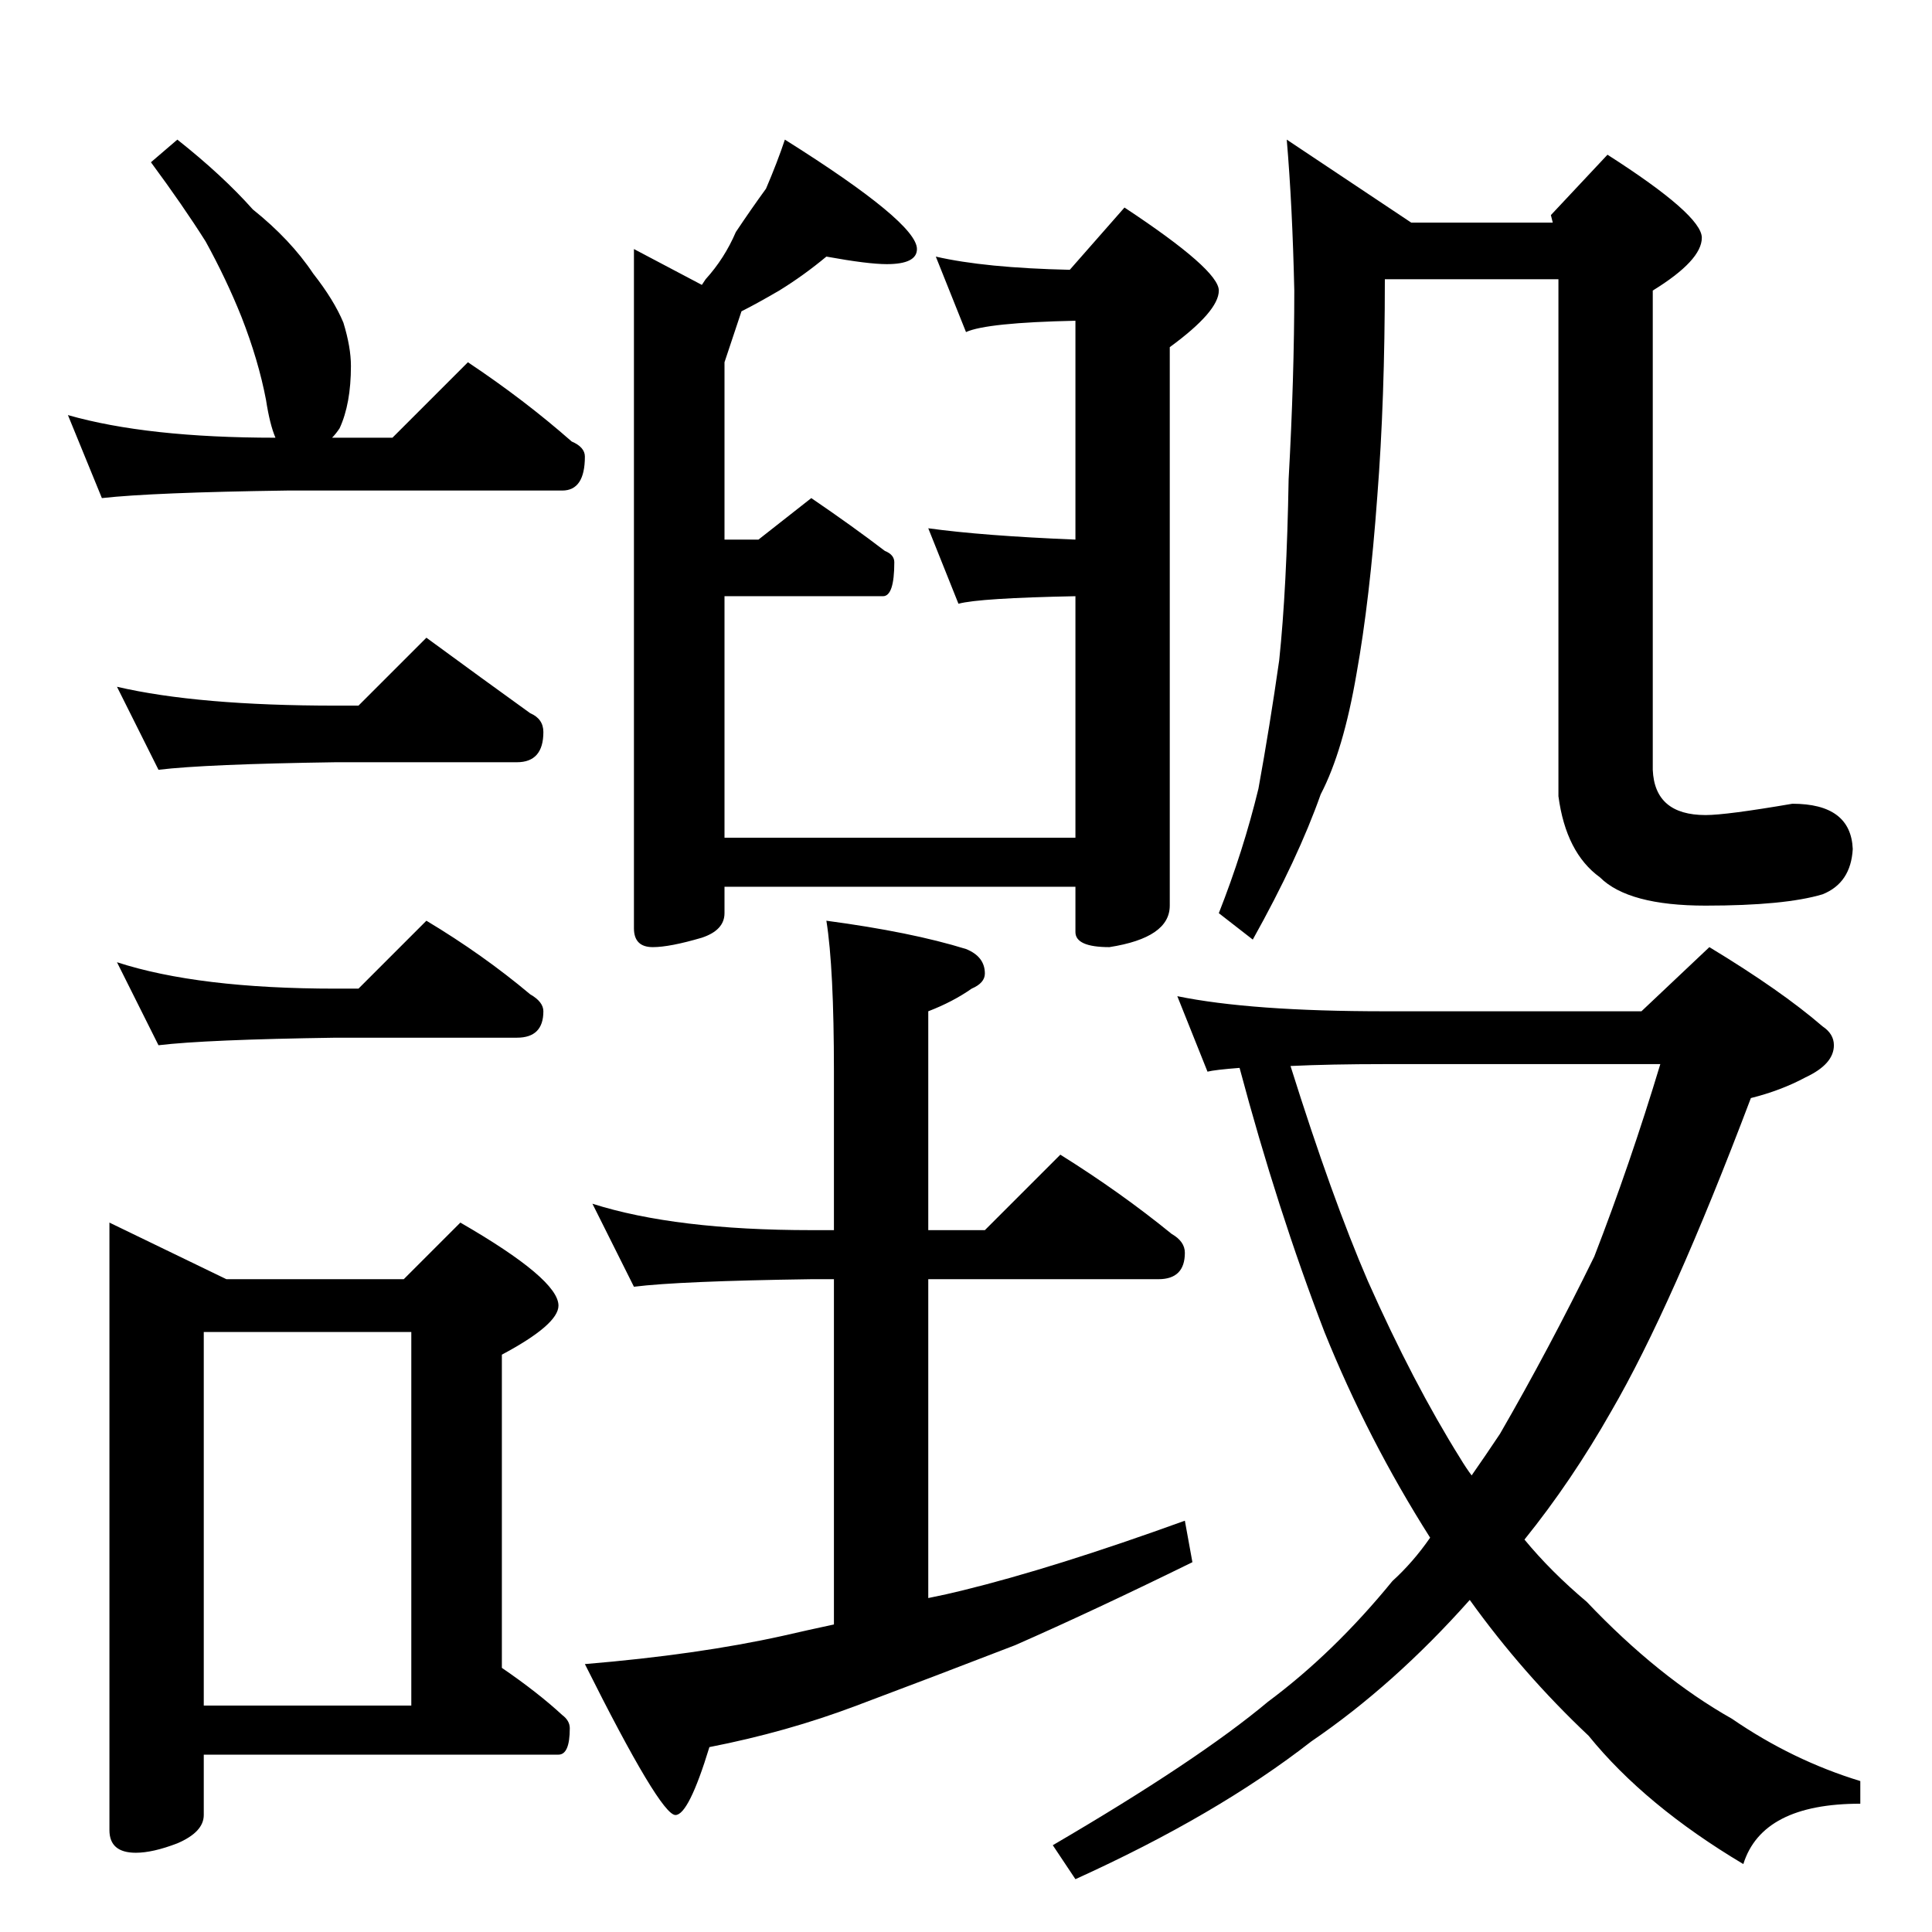 <?xml version="1.0" standalone="no"?>
<!DOCTYPE svg PUBLIC "-//W3C//DTD SVG 1.1//EN" "http://www.w3.org/Graphics/SVG/1.1/DTD/svg11.dtd" >
<svg xmlns="http://www.w3.org/2000/svg" xmlns:xlink="http://www.w3.org/1999/xlink" version="1.1" viewBox="0 -204 1024 1024">
  <g transform="matrix(1 0 0 -1 0 820)">
   <path fill="currentColor"
d="M94 950q24 -19 40 -37q20 -16 32 -34q11 -14 16 -26q4 -13 4 -23q0 -20 -6 -33q-2 -3 -4 -5h32l40 40q30 -20 55 -42q7 -3 7 -8q0 -18 -12 -18h-146q-71 -1 -98 -4l-18 44q42 -12 110 -12q-3 7 -5 20q-4 21 -13 44q-8 20 -19 40q-12 19 -29 42zM62 660q43 -10 116 -10h12
l36 36q30 -22 55 -40q7 -3 7 -10q0 -16 -14 -16h-96q-69 -1 -94 -4zM62 514q43 -14 116 -14h12l36 36q30 -18 55 -39q7 -4 7 -9q0 -14 -14 -14h-96q-69 -1 -94 -4zM58 376l62 -30h94l30 30q52 -30 52 -44q0 -10 -30 -26v-166q19 -13 32 -25q4 -3 4 -7q0 -14 -6 -14h-188v-32
q0 -9 -14 -15q-13 -5 -22 -5q-14 0 -14 12v322zM108 120h110v198h-110v-198zM438 888q-12 -10 -25 -18q-12 -7 -20 -11l-9 -27v-94h18l28 22q22 -15 39 -28q5 -2 5 -6q0 -18 -6 -18h-84v-128h186v128q-51 -1 -62 -4l-16 40q29 -4 78 -6v116q-47 -1 -58 -6l-16 40
q26 -6 71 -7l29 33q50 -33 50 -44t-26 -30v-296q0 -17 -32 -22q-18 0 -18 8v24h-186v-14q0 -9 -12 -13q-17 -5 -26 -5q-10 0 -10 10v360l36 -19l2 3q10 11 16 25q8 12 16 23q6 14 10 26q70 -44 70 -58q0 -8 -16 -8q-10 0 -32 4zM314 386q44 -14 116 -14h12v84q0 55 -4 80
q45 -6 74 -15q10 -4 10 -13q0 -5 -7 -8q-10 -7 -23 -12v-116h30l40 40q32 -20 59 -42q7 -4 7 -10q0 -14 -14 -14h-122v-169q10 2 18 4q49 12 118 37l4 -22q-53 -26 -94 -44q-44 -17 -84 -32q-37 -14 -78 -22q-11 -36 -18 -36q-8 0 -48 80q60 5 105 15q13 3 27 6v183h-12
q-70 -1 -94 -4zM682 950l66 -44h75l-1 4l30 32q50 -32 50 -44t-26 -28v-254q1 -24 28 -24q11 0 46 6q31 0 32 -24q-1 -18 -16 -24q-20 -6 -62 -6q-41 0 -56 15q-18 13 -22 43v274h-92q0 -64 -4 -115q-4 -55 -11 -94q-7 -41 -19 -64q-12 -34 -36 -77l-18 14q13 33 21 66
q6 33 11 68q4 38 5 96q3 54 3 100q-1 45 -4 80zM624 496q39 -8 110 -8h136l36 34q38 -23 60 -42q6 -4 6 -10q0 -10 -15 -17q-13 -7 -29 -11q-42 -111 -74 -166q-21 -37 -46 -68q14 -17 33 -33q38 -40 77 -62q32 -22 68 -33v-12q-52 0 -62 -32q-52 31 -82 68q-35 33 -63 72
q-40 -45 -84 -75q-50 -39 -125 -73l-12 18q77 45 114 76q35 26 66 64q11 10 20 23q-33 52 -56 109q-25 65 -45 140q-13 -1 -17 -2zM684 459q22 -70 41 -114q24 -54 49 -94q3 -5 6 -9q7 10 15 22q26 45 50 94q19 49 35 102h-146q-29 0 -50 -1z" />
  </g>

</svg>
